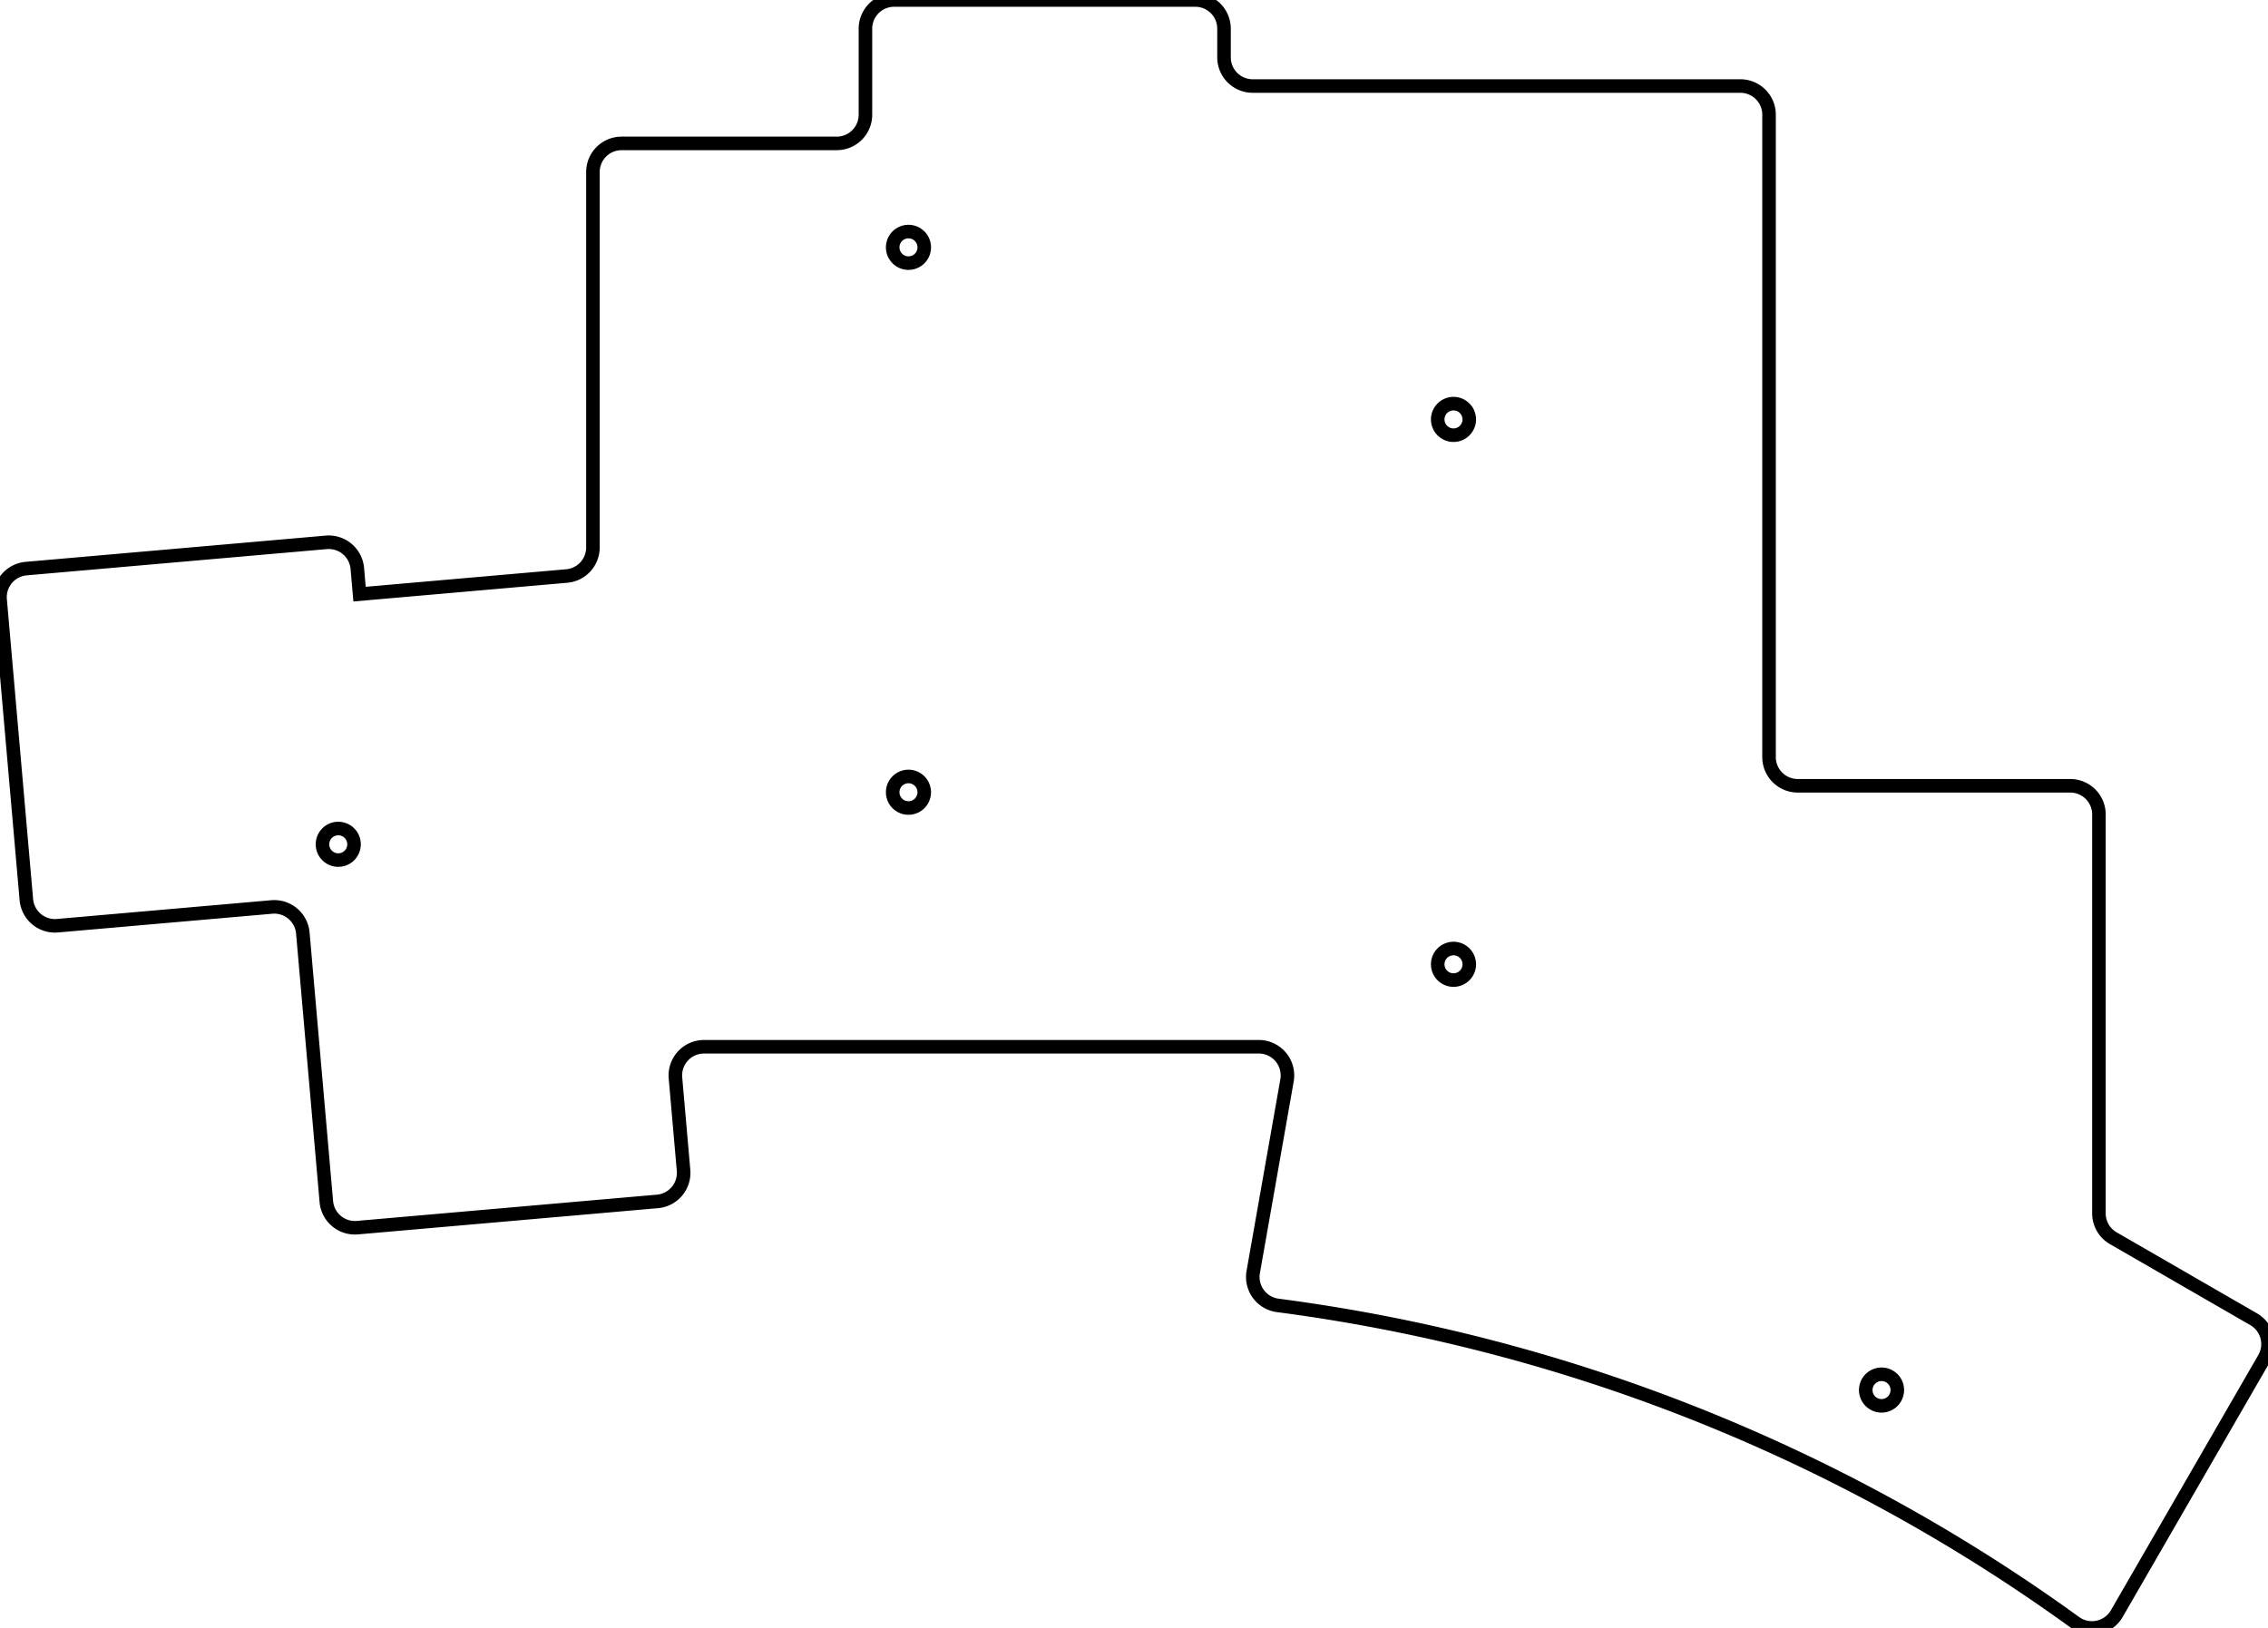 <svg width="158.128mm" height="113.531mm" viewBox="0 0 158.128 113.531" xmlns="http://www.w3.org/2000/svg"><g id="svgGroup" stroke-linecap="round" fill-rule="evenodd" font-size="9pt" stroke="#000" stroke-width="0.25mm" fill="none" style="stroke:#000;stroke-width:0.25mm;fill:none"><path d="M 47.094 75.174 L 47.658 81.619 A 2 2 0 0 1 45.84 83.786 L 24.919 85.616 A 2 2 0 0 1 22.753 83.798 L 21.114 65.07 A 2 2 0 0 0 18.948 63.252 L 4.005 64.559 A 2 2 0 0 1 1.838 62.741 L 0.008 41.821 A 2 2 0 0 1 1.826 39.654 L 22.746 37.824 A 2 2 0 0 1 24.912 39.642 L 25.069 41.435 L 39.515 40.171 A 2 2 0 0 0 41.34 38.179 L 41.34 12 A 2 2 0 0 1 43.34 10 L 58.34 10 A 2 2 0 0 0 60.34 8 L 60.34 2 A 2 2 0 0 1 62.34 0 L 83.34 0 A 2 2 0 0 1 85.34 2 L 85.34 4 A 2 2 0 0 0 87.34 6 L 121.34 6 A 2 2 0 0 1 123.34 8 L 123.34 52.8 A 2 2 0 0 0 125.34 54.8 L 144.34 54.8 A 2 2 0 0 1 146.34 56.8 L 146.34 84.62 A 2 2 0 0 0 147.34 86.352 L 157.128 92.003 A 2 2 0 0 1 157.86 94.736 L 147.586 112.531 A 2 2 0 0 1 144.68 113.151 A 121.6 121.6 0 0 0 89.087 91.038 A 2 2 0 0 1 87.377 88.707 L 89.733 75.347 A 2 2 0 0 0 87.763 73 L 49.086 73 A 2 2 0 0 0 47.094 75.174 Z M 23.584 58.881 m -1.1 0 a 1.1 1.1 0 0 1 2.2 0 a 1.1 1.1 0 0 1 -2.2 0 z M 63.34 17.25 m -1.1 0 a 1.1 1.1 0 0 1 2.2 0 a 1.1 1.1 0 0 1 -2.2 0 z M 63.34 55.25 m -1.1 0 a 1.1 1.1 0 0 1 2.2 0 a 1.1 1.1 0 0 1 -2.2 0 z M 101.34 29.25 m -1.1 0 a 1.1 1.1 0 0 1 2.2 0 a 1.1 1.1 0 0 1 -2.2 0 z M 101.34 67.25 m -1.1 0 a 1.1 1.1 0 0 1 2.2 0 a 1.1 1.1 0 0 1 -2.2 0 z M 131.183 96.942 m -1.1 0 a 1.1 1.1 0 0 1 2.2 0 a 1.1 1.1 0 0 1 -2.2 0 z" vector-effect="non-scaling-stroke"/></g></svg>